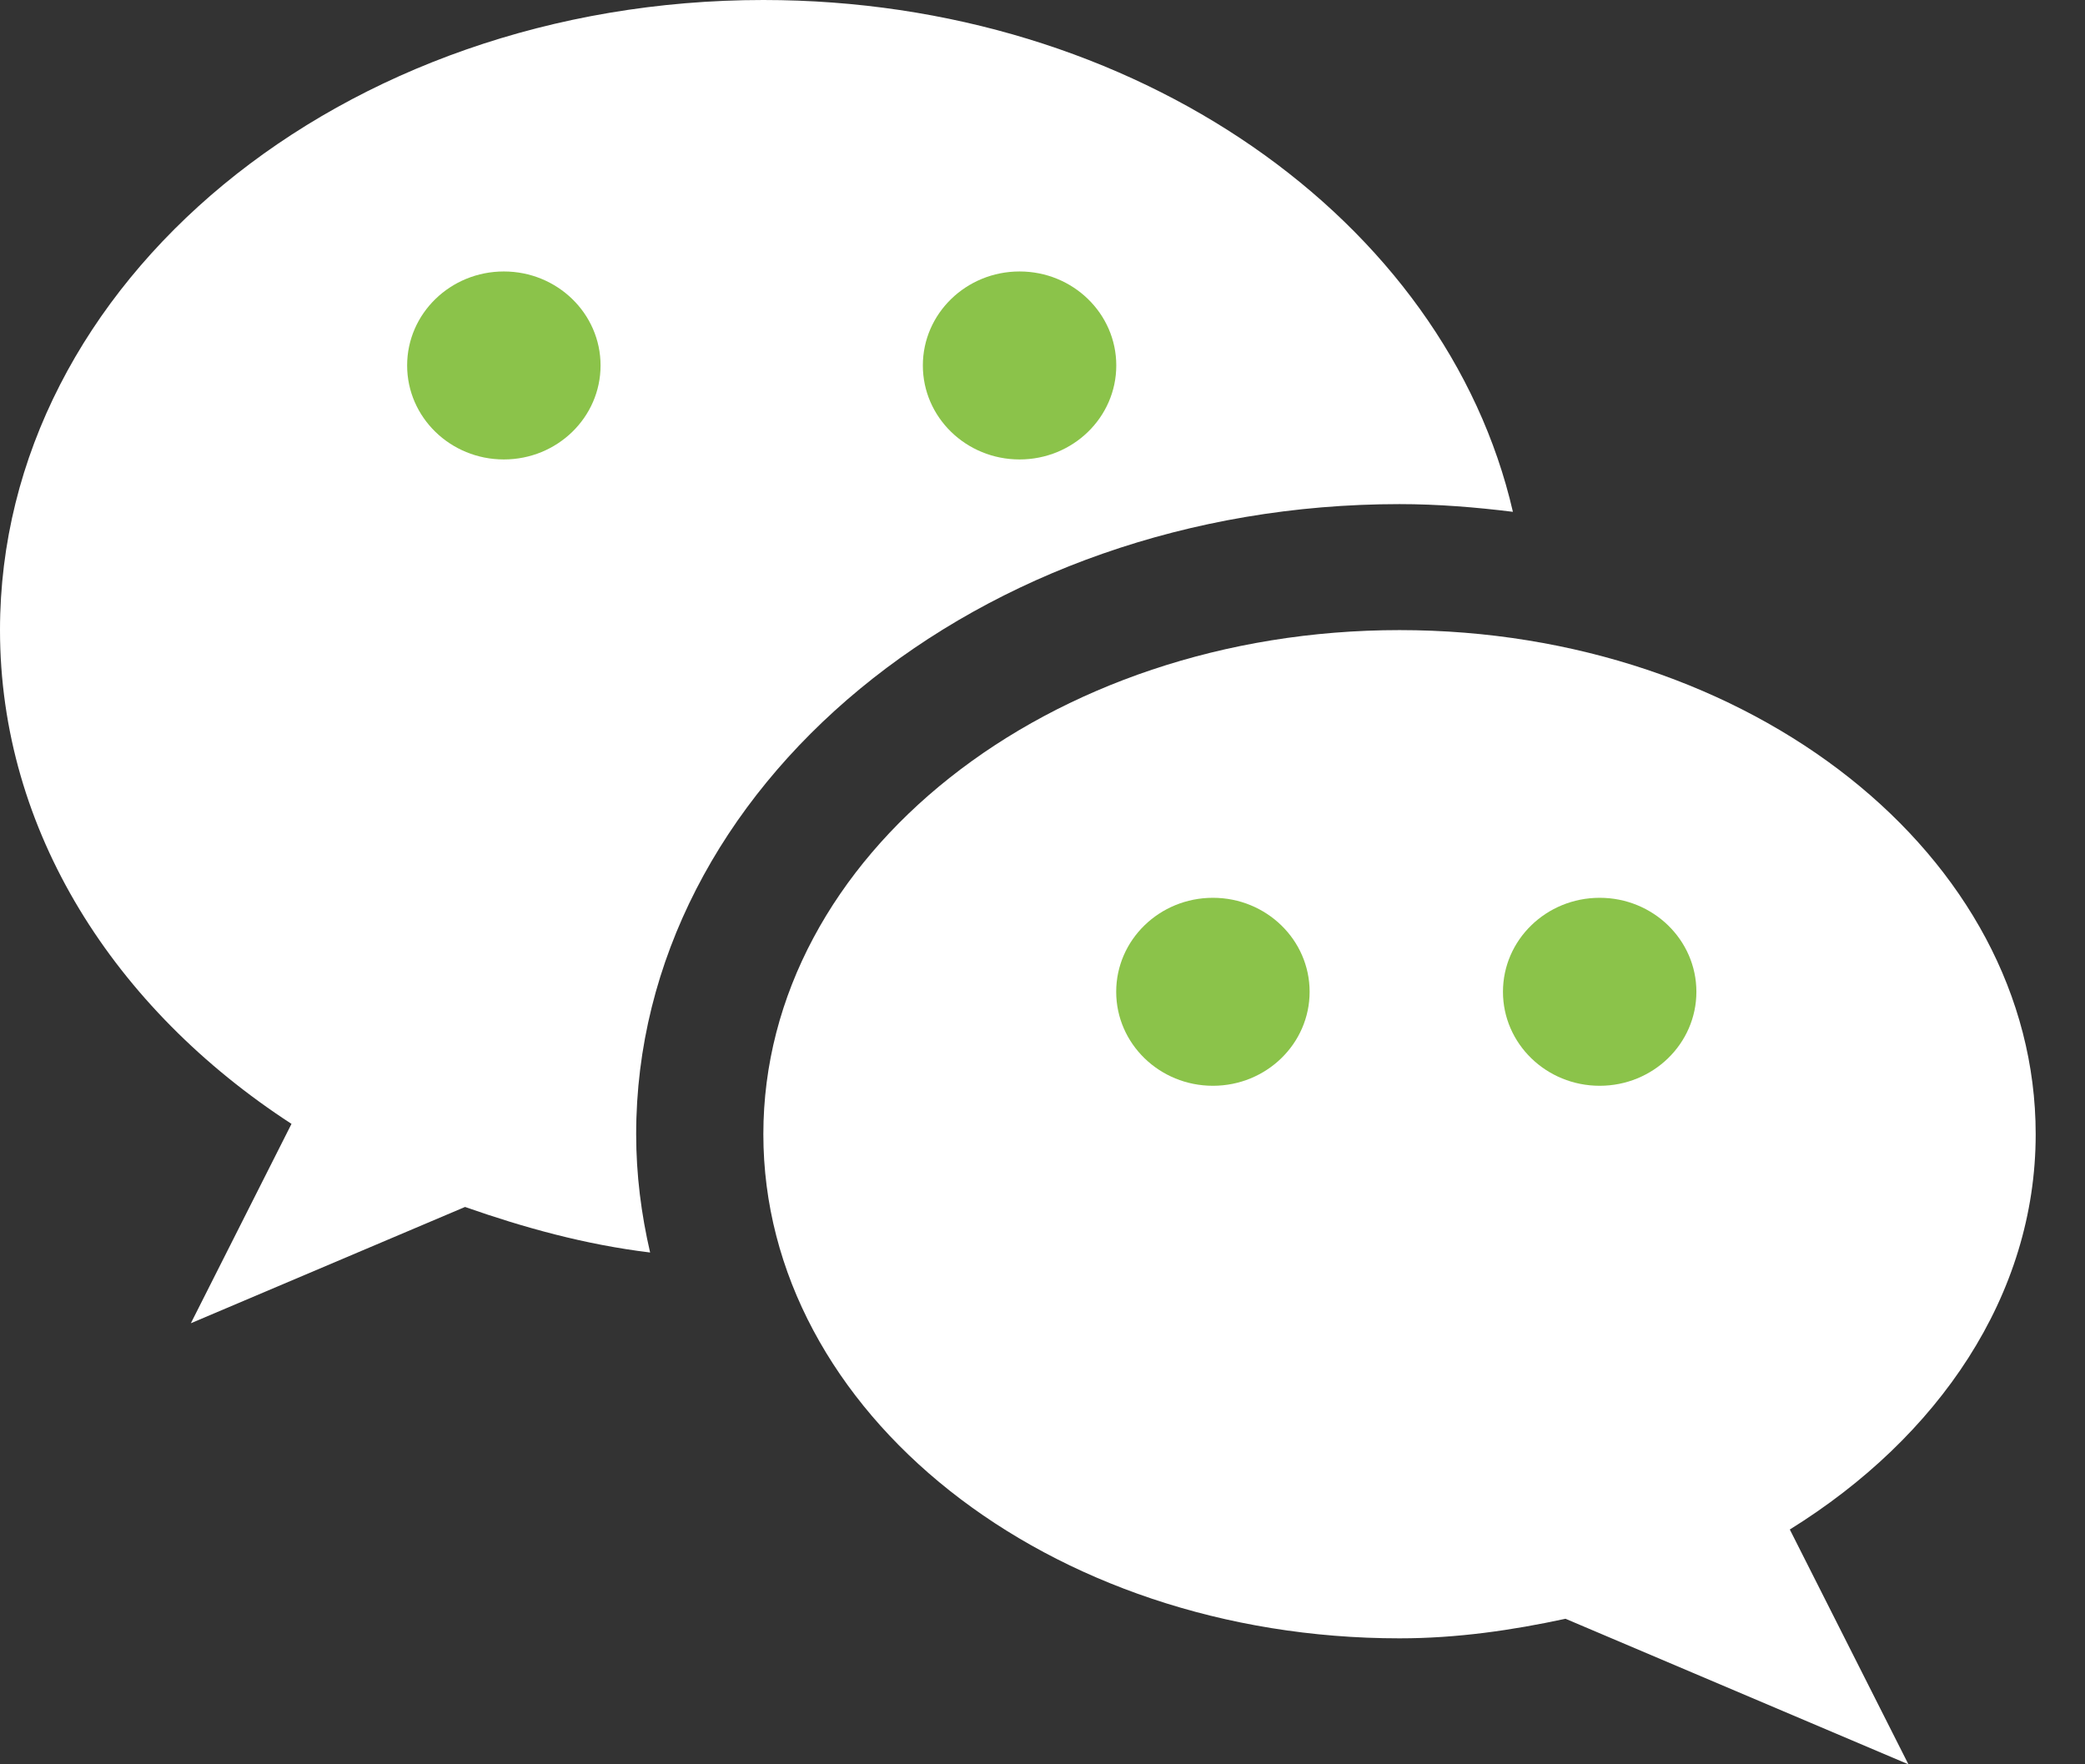 <?xml version="1.0" encoding="UTF-8"?>
<svg width="26px" height="22px" viewBox="0 0 26 22" version="1.1" xmlns="http://www.w3.org/2000/svg" xmlns:xlink="http://www.w3.org/1999/xlink">
    <rect x="0" y="0" width="26" height="22" fill="#333333" stroke="none"/>
    <!-- Generator: Sketch 53.1 (72631) - https://sketchapp.com -->
    <title>wechat</title>
    <desc>Created with Sketch.</desc>
    <g id="design" stroke="none" stroke-width="1" fill="none" fill-rule="evenodd">
        <g id="submit" transform="translate(-755, -3182)" fill-rule="nonzero">
            <g id="wechat" transform="translate(755, 3182)">
                <g id="Group" fill="#FFFFFF">
                    <path d="M25.385,14.143 C25.385,10.672 21.832,7.857 17.452,7.857 C13.071,7.857 9.519,10.672 9.519,14.143 C9.519,17.614 13.071,20.429 17.452,20.429 C18.172,20.429 18.858,20.328 19.522,20.185 L23.798,22 L22.319,19.072 C24.172,17.922 25.385,16.153 25.385,14.143 Z" id="Path"></path>
                    <path d="M9.519,0 C4.261,0 0,3.518 0,7.857 C0,10.359 1.425,12.578 3.635,14.014 L2.38,16.5 L5.799,15.05 C6.532,15.307 7.293,15.519 8.107,15.618 C7.996,15.139 7.933,14.647 7.933,14.143 C7.933,9.81 12.202,6.286 17.452,6.286 C17.933,6.286 18.402,6.325 18.866,6.382 C18.028,2.748 14.165,0 9.519,0 Z" id="Path"></path>
                </g>
                <g id="Group" transform="translate(5.077, 3.385)" fill="#8BC34A">
                    <ellipse id="Oval" cx="1.206" cy="1.172" rx="1.206" ry="1.172"></ellipse>
                    <ellipse id="Oval" cx="7.637" cy="1.172" rx="1.206" ry="1.172"></ellipse>
                    <ellipse id="Oval" cx="10.048" cy="8.982" rx="1.206" ry="1.172"></ellipse>
                    <ellipse id="Oval" cx="14.871" cy="8.982" rx="1.206" ry="1.172"></ellipse>
                </g>
            </g>
        </g>
    </g>
</svg>